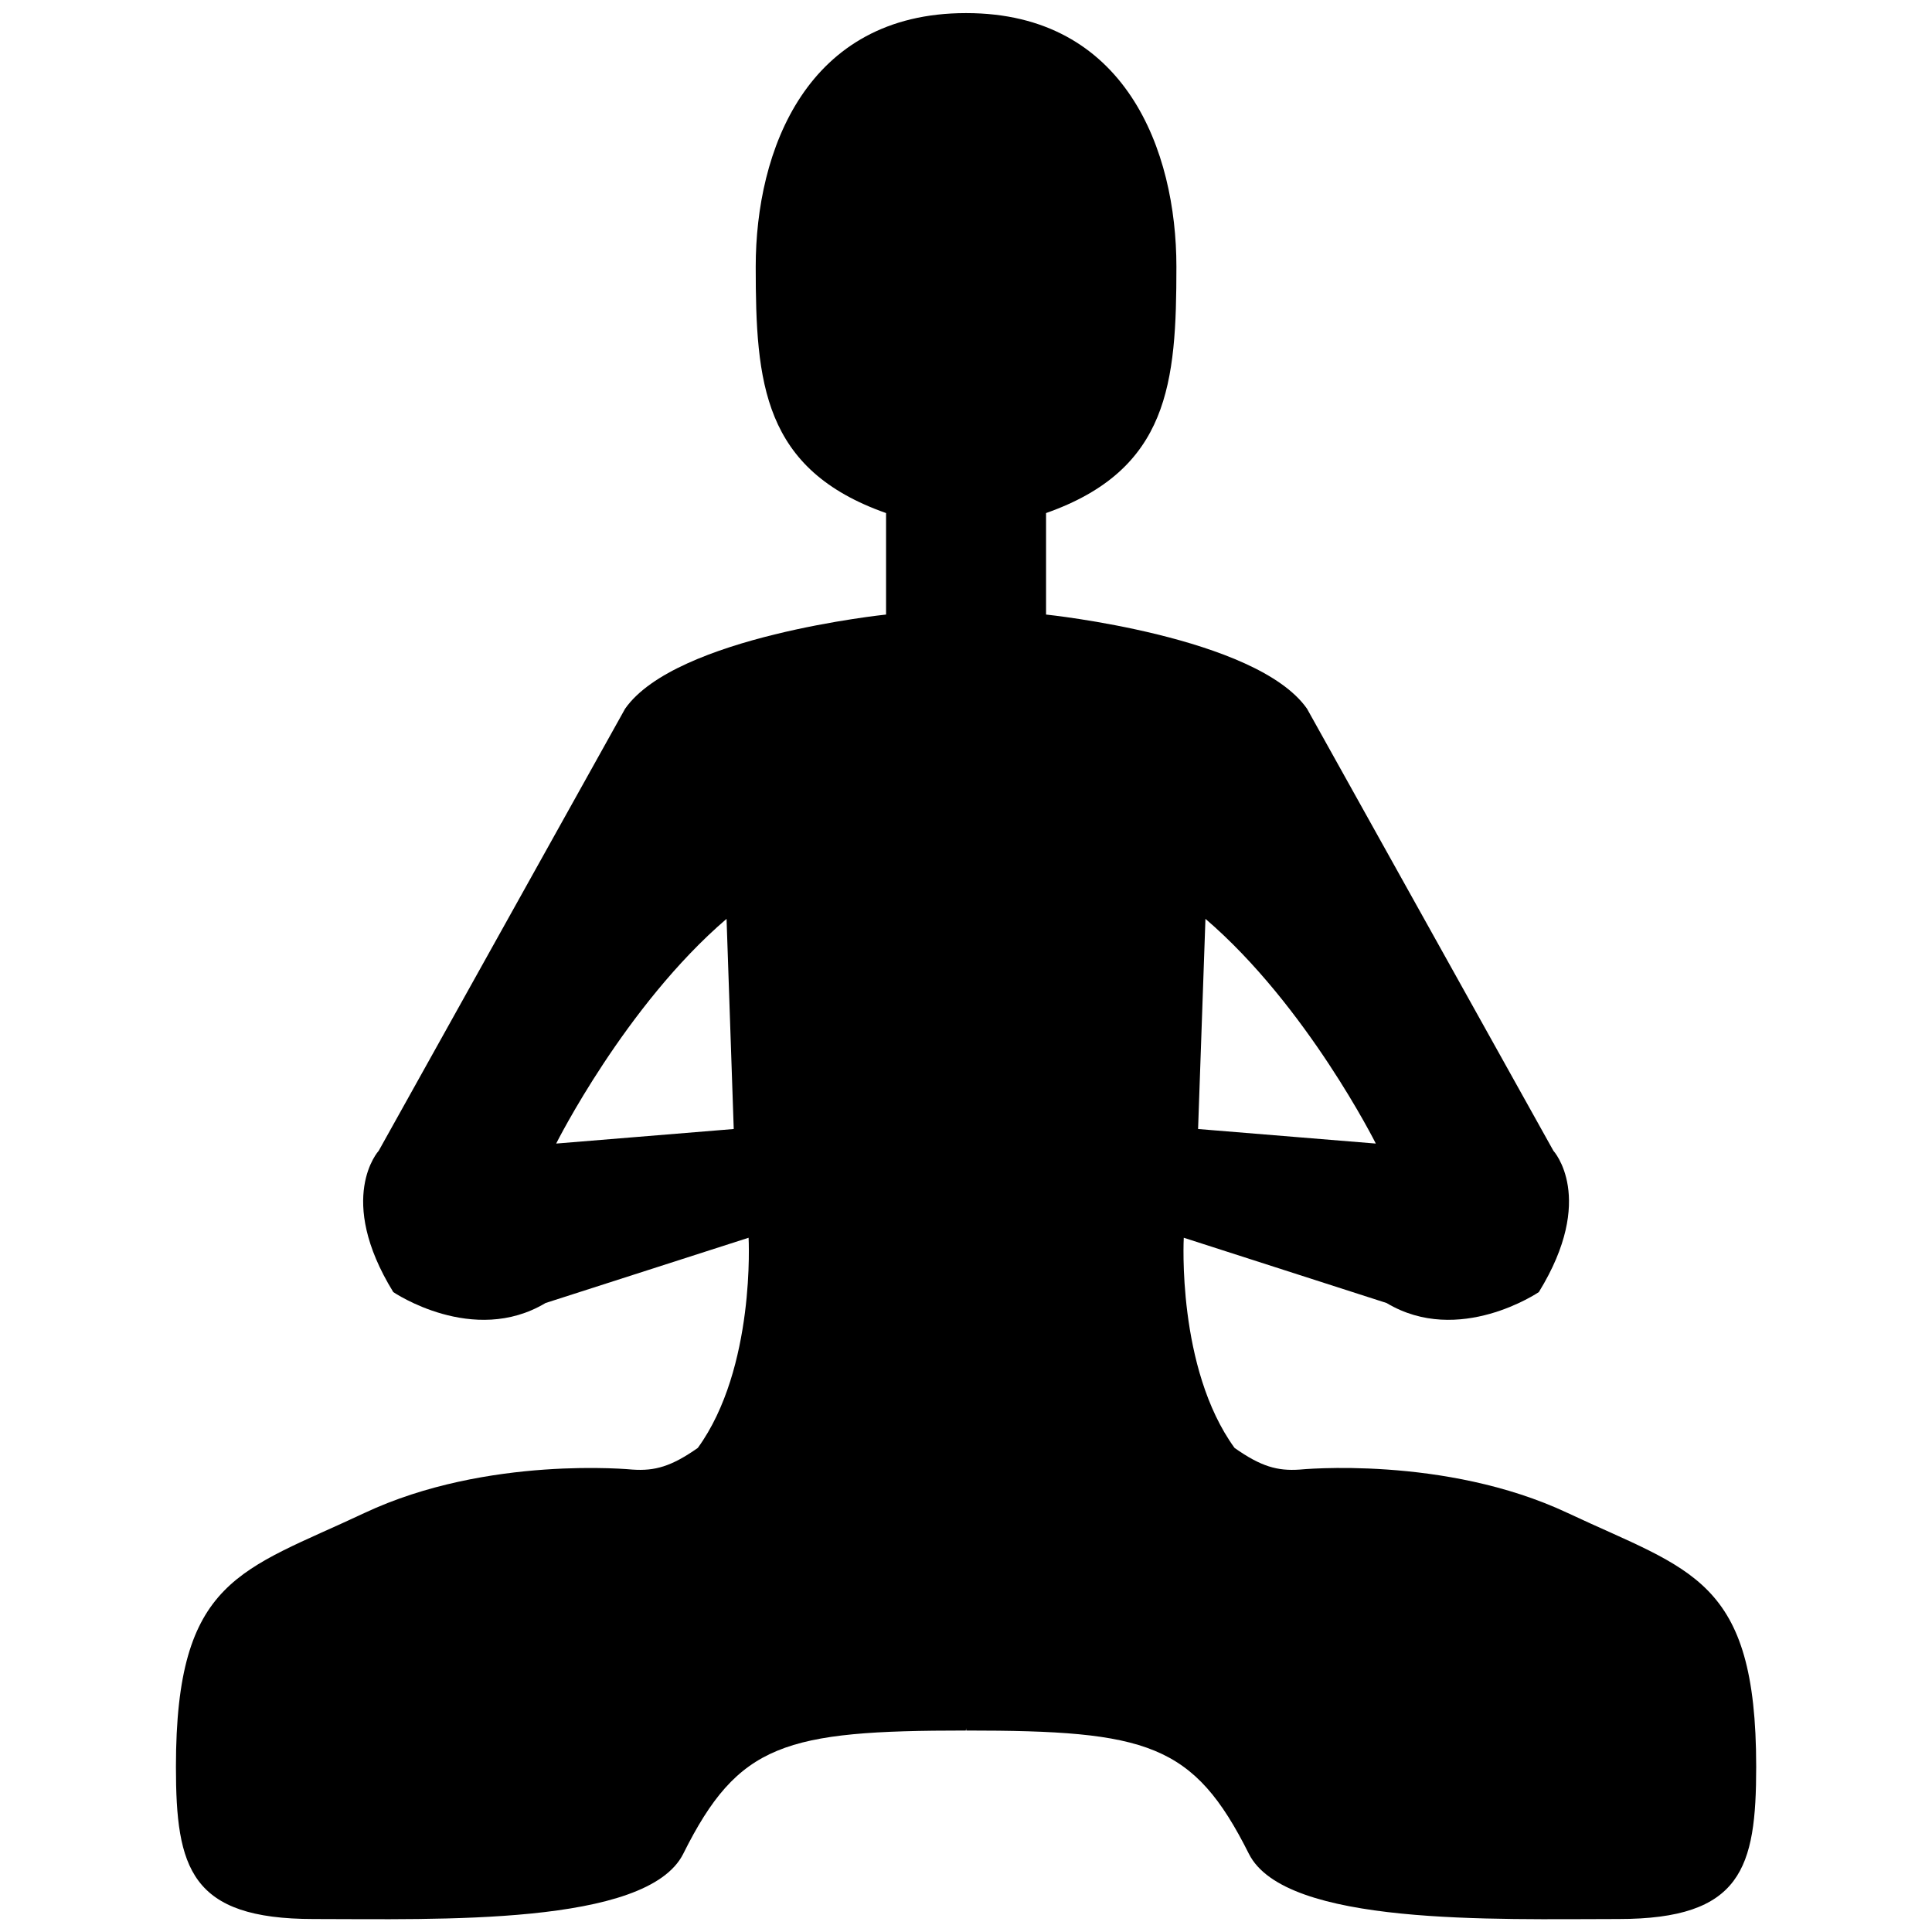<svg xmlns="http://www.w3.org/2000/svg" viewBox="0 0 32 32"><path d="M21.525 24.341s2.4-.241 4.441.719 3.122 1.078 3.122 4.203c0 1.681-.241 2.522-2.281 2.522s-5.522.119-6.122-1.081c-.916-1.828-1.681-2.041-4.681-2.041l-.003-.038c-.003.025-.003.038-.003.038-3 0-3.769.212-4.681 2.041-.6 1.2-4.081 1.081-6.122 1.081s-2.281-.841-2.281-2.522c0-3.125 1.081-3.241 3.122-4.203 2.041-.959 4.441-.719 4.441-.719.369.025.641-.05 1.081-.359.959-1.322.841-3.481.841-3.481l-3.363 1.081c-1.2.719-2.522-.181-2.522-.181-.959-1.559-.241-2.341-.241-2.341l4.081-7.322c.841-1.2 4.322-1.559 4.322-1.559V8.498c-2.041-.719-2.159-2.159-2.159-4.081s.841-4.2 3.481-4.2h.006c2.641 0 3.481 2.281 3.481 4.2 0 1.922-.119 3.362-2.159 4.081v1.681s3.481.359 4.322 1.559l4.081 7.322s.719.781-.241 2.341c0 0-1.322.9-2.522.181l-3.359-1.081s-.119 2.159.841 3.481c.438.309.709.384 1.078.359zm-9.491-9.122c-1.681 1.441-2.822 3.722-2.822 3.722l2.941-.241-.119-3.481zm10.754 3.722s-1.141-2.281-2.822-3.722l-.122 3.481 2.944.241z"/></svg>